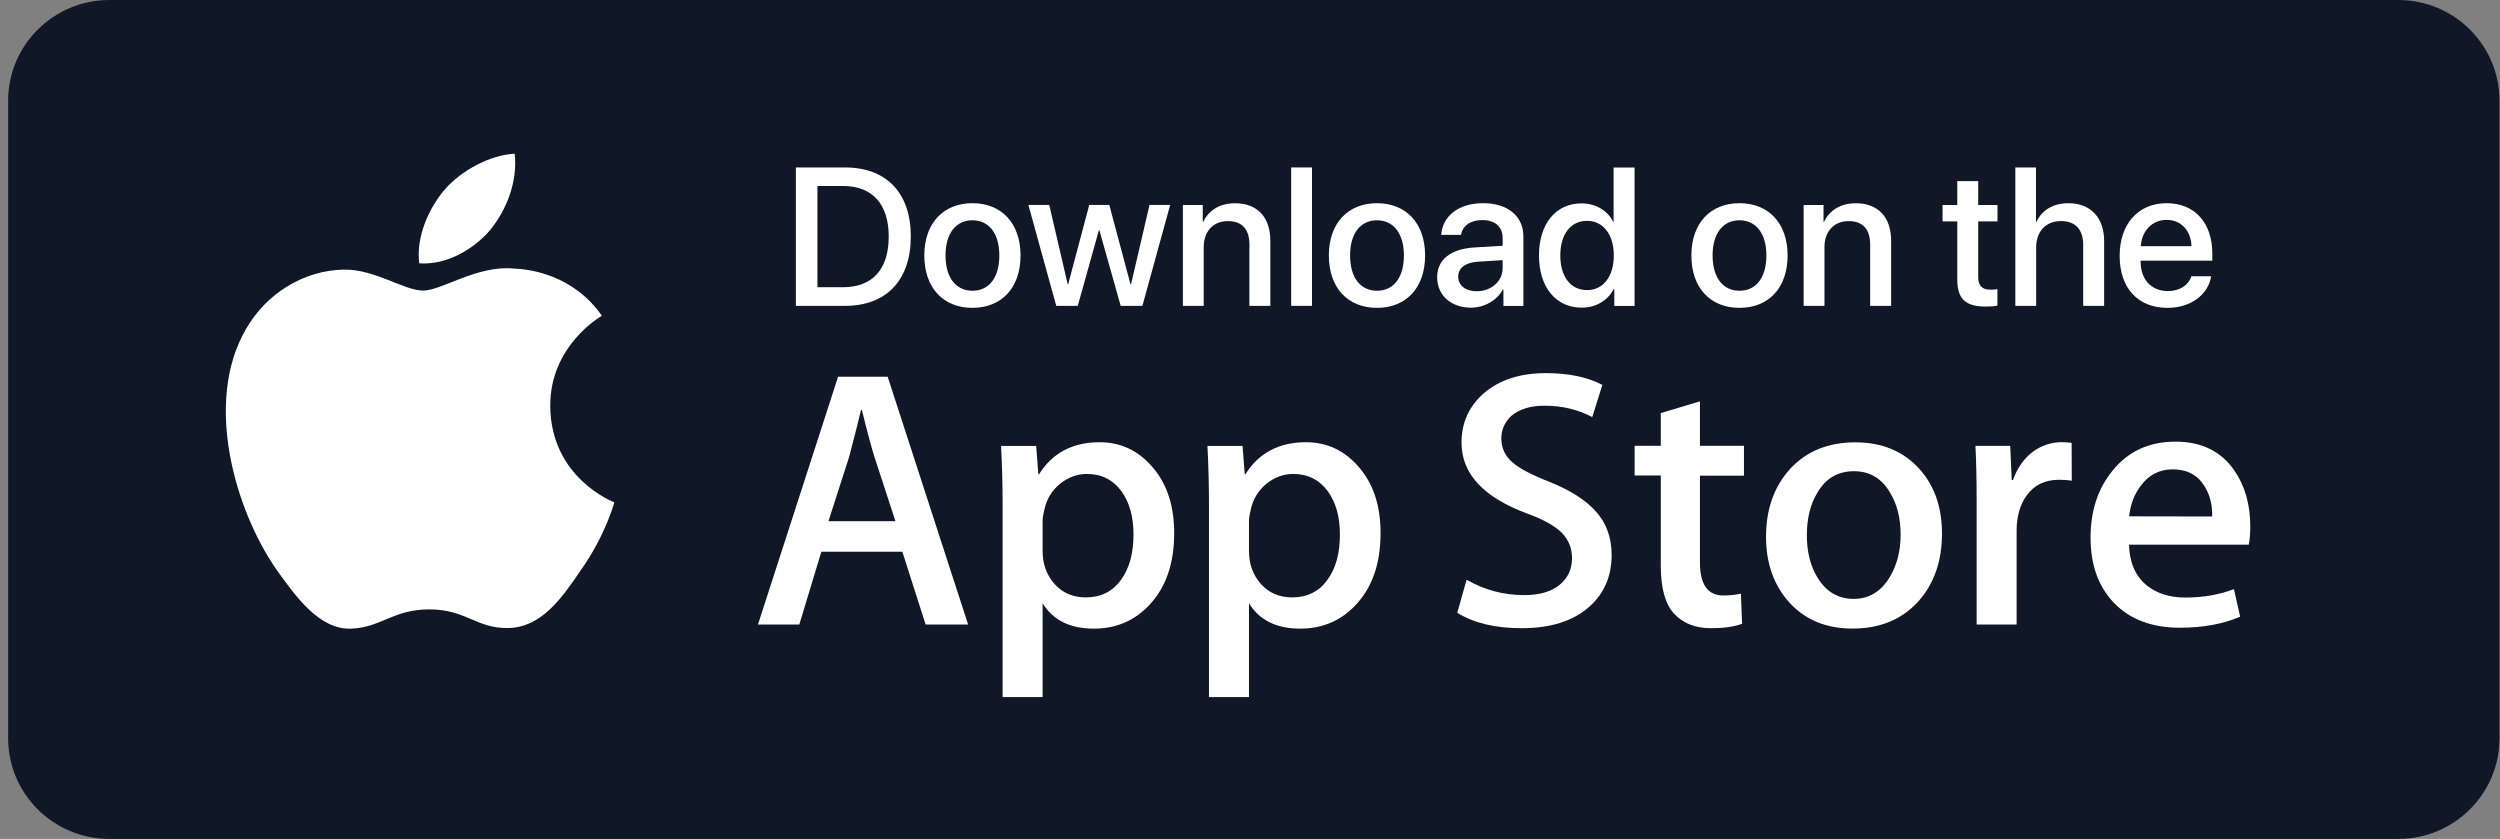 <svg xmlns="http://www.w3.org/2000/svg" width="149" height="50" viewBox="0 0 149 50" fill="none">
    <rect x="0" y="0" width="149" height="50" fill="#808080" stroke="none"/>
    <path
        d="M6.517 0H142.939C146.267 0 148.97 2.69 148.97 6V43.999C148.97 47.31 146.267 50 142.939 50H6.517C3.19 50 0.485 47.31 0.485 43.999V6C0.485 2.69 3.19 0 6.517 0Z"
        fill="#101828" />
    <path
        d="M24.986 15.694C24.785 14.082 25.59 12.374 26.485 11.322C27.499 10.133 29.269 9.223 30.676 9.163C30.858 10.842 30.194 12.492 29.219 13.703C28.204 14.893 26.575 15.812 24.986 15.694Z"
        fill="white" />
    <path
        d="M36.614 29.94C36.594 30.039 36.032 31.988 34.634 33.957C33.458 35.699 32.24 37.4 30.29 37.429C28.401 37.468 27.767 36.319 25.596 36.319C23.416 36.319 22.732 37.4 20.92 37.468C19.062 37.538 17.655 35.61 16.437 33.889C14.016 30.369 12.134 23.968 14.657 19.618C15.874 17.48 18.116 16.108 20.5 16.069C22.349 16.04 24.078 17.319 25.215 17.319C26.331 17.319 28.461 15.779 30.652 16.009C31.568 16.04 34.181 16.38 35.869 18.819C35.74 18.899 32.764 20.639 32.795 24.219C32.835 28.499 36.565 29.918 36.614 29.94Z"
        fill="white" />
    <path
        d="M49.376 31.062L50.613 27.213C50.935 25.992 51.166 25.063 51.318 24.433H51.367C51.728 25.893 51.98 26.812 52.111 27.213L53.368 31.062H49.376ZM52.905 22.453H49.95L45.174 37.223H47.638L48.953 32.883H53.78L55.168 37.223H57.7L52.905 22.453Z"
        fill="white" />
    <path
        d="M66.803 34.575C66.301 35.256 65.607 35.605 64.712 35.605C63.948 35.605 63.325 35.337 62.852 34.807C62.379 34.276 62.139 33.615 62.139 32.847V31.065C62.139 30.876 62.178 30.635 62.25 30.348C62.389 29.716 62.711 29.216 63.184 28.826C63.667 28.447 64.2 28.246 64.782 28.246C65.646 28.246 66.34 28.596 66.854 29.296C67.325 29.966 67.557 30.816 67.557 31.856C67.557 32.985 67.305 33.887 66.803 34.575ZM68.693 27.846C67.849 26.857 66.803 26.357 65.537 26.357C63.927 26.357 62.721 26.996 61.928 28.266H61.886L61.755 26.577H59.665C59.725 27.776 59.756 28.936 59.756 30.077V41.546H62.139V35.955C62.762 36.966 63.776 37.466 65.195 37.466C66.502 37.466 67.606 37.007 68.492 36.066C69.488 35.017 69.981 33.586 69.981 31.776C69.981 30.147 69.556 28.845 68.693 27.846Z"
        fill="white" />
    <path
        d="M79.103 34.575C78.611 35.256 77.907 35.605 77.012 35.605C76.248 35.605 75.625 35.337 75.152 34.807C74.679 34.276 74.439 33.615 74.439 32.847V31.065C74.439 30.876 74.48 30.635 74.548 30.348C74.698 29.716 75.011 29.216 75.484 28.826C75.967 28.447 76.498 28.246 77.083 28.246C77.946 28.246 78.64 28.596 79.152 29.296C79.627 29.966 79.858 30.816 79.858 31.856C79.858 32.985 79.615 33.887 79.103 34.575ZM80.993 27.846C80.149 26.857 79.103 26.357 77.835 26.357C76.229 26.357 75.021 26.996 74.228 28.266H74.186L74.056 26.577H71.965C72.025 27.776 72.055 28.936 72.055 30.077V41.546H74.439V35.955C75.062 36.966 76.078 37.466 77.495 37.466C78.8 37.466 79.906 37.007 80.791 36.066C81.786 35.017 82.281 33.586 82.281 31.776C82.281 30.147 81.859 28.845 80.993 27.846Z"
        fill="white" />
    <path
        d="M95.138 30.51C95.752 31.2 96.053 32.059 96.053 33.08C96.053 34.339 95.612 35.36 94.736 36.149C93.773 37.01 92.426 37.44 90.697 37.44C89.096 37.44 87.82 37.129 86.855 36.52L87.408 34.549C88.453 35.159 89.6 35.468 90.847 35.468C91.742 35.468 92.446 35.268 92.938 34.87C93.44 34.469 93.692 33.929 93.692 33.26C93.692 32.66 93.48 32.16 93.079 31.75C92.666 31.34 91.983 30.959 91.027 30.609C88.403 29.639 87.107 28.23 87.107 26.379C87.107 25.17 87.568 24.179 88.483 23.399C89.399 22.63 90.615 22.239 92.133 22.239C93.479 22.239 94.607 22.47 95.5 22.939L94.898 24.859C94.054 24.41 93.108 24.179 92.043 24.179C91.209 24.179 90.544 24.389 90.071 24.789C89.681 25.159 89.479 25.6 89.479 26.131C89.479 26.71 89.712 27.2 90.163 27.571C90.554 27.921 91.279 28.3 92.325 28.71C93.601 29.219 94.535 29.82 95.138 30.51Z"
        fill="white" />
    <path
        d="M101.316 26.57H103.94V28.35H101.316V33.521C101.316 34.829 101.779 35.49 102.703 35.49C103.125 35.49 103.477 35.449 103.758 35.379L103.829 37.179C103.356 37.35 102.744 37.44 101.98 37.44C101.034 37.44 100.311 37.15 99.778 36.578C99.246 36.009 98.983 35.049 98.983 33.709V28.339H97.425V26.57H98.983V24.62L101.316 23.92V26.57Z"
        fill="white" />
    <path
        d="M112.625 34.403C112.101 35.264 111.388 35.694 110.483 35.694C109.559 35.694 108.834 35.272 108.322 34.423C107.9 33.733 107.689 32.893 107.689 31.913C107.689 30.905 107.89 30.053 108.322 29.353C108.815 28.504 109.547 28.084 110.503 28.084C111.429 28.084 112.142 28.504 112.645 29.353C113.067 30.053 113.278 30.883 113.278 31.863C113.278 32.844 113.057 33.682 112.625 34.403ZM114.374 27.925C113.419 26.883 112.152 26.364 110.583 26.364C108.955 26.364 107.658 26.895 106.694 27.944C105.737 28.994 105.256 30.345 105.256 31.993C105.256 33.573 105.717 34.883 106.651 35.914C107.587 36.944 108.844 37.463 110.413 37.463C112.041 37.463 113.348 36.925 114.333 35.844C115.267 34.792 115.742 33.453 115.742 31.814C115.742 30.224 115.289 28.924 114.374 27.925Z"
        fill="white" />
    <path
        d="M123.469 26.393L123.477 28.653C123.246 28.612 122.994 28.593 122.724 28.593C121.89 28.593 121.237 28.904 120.784 29.534C120.391 30.082 120.19 30.793 120.19 31.633V37.223H117.808V29.922C117.808 28.692 117.788 27.574 117.737 26.573H119.809L119.899 28.612H119.971C120.221 27.913 120.612 27.343 121.155 26.923C121.689 26.544 122.261 26.354 122.875 26.354C123.096 26.354 123.297 26.373 123.469 26.393Z"
        fill="white" />
    <path
        d="M126.899 30.774C126.969 30.062 127.209 29.442 127.602 28.933C128.085 28.293 128.718 27.973 129.492 27.973C130.336 27.973 130.971 28.303 131.381 28.964C131.704 29.473 131.864 30.082 131.845 30.783L126.899 30.774ZM134.117 31.392C134.117 30.062 133.795 28.952 133.162 28.033C132.376 26.894 131.202 26.322 129.662 26.322C128.095 26.322 126.848 26.894 125.923 28.033C125.038 29.102 124.597 30.443 124.597 32.043C124.597 33.674 125.07 34.984 126.013 35.952C126.959 36.924 128.265 37.412 129.924 37.412C131.301 37.412 132.497 37.192 133.513 36.753L133.142 35.112C132.276 35.443 131.311 35.614 130.256 35.614C129.3 35.614 128.526 35.363 127.925 34.873C127.26 34.323 126.918 33.512 126.889 32.463H134.025C134.086 32.173 134.117 31.814 134.117 31.392Z"
        fill="white" />
    <path
        d="M48.72 17.119H50.239C51.997 17.119 52.968 16.05 52.968 14.103C52.968 12.159 51.991 11.084 50.239 11.084H48.72V17.119ZM50.36 9.98C52.824 9.98 54.284 11.488 54.284 14.091C54.284 16.698 52.83 18.229 50.36 18.229H47.434V9.98H50.36Z"
        fill="white" />
    <path
        d="M59.56 15.226C59.56 13.895 58.929 13.129 57.957 13.129C56.986 13.129 56.353 13.895 56.353 15.226C56.353 16.563 56.986 17.329 57.957 17.329C58.934 17.329 59.56 16.563 59.56 15.226ZM55.089 15.226C55.089 13.294 56.232 12.11 57.957 12.11C59.681 12.11 60.824 13.294 60.824 15.226C60.824 17.164 59.687 18.348 57.957 18.348C56.226 18.348 55.089 17.164 55.089 15.226Z"
        fill="white" />
    <path
        d="M68.087 18.229H66.793L65.523 13.723H65.494L64.235 18.229H62.953L61.292 12.215H62.535L63.637 16.948H63.661L64.919 12.215H66.115L67.379 16.948H67.409L68.511 12.215H69.742L68.087 18.229Z"
        fill="white" />
    <path
        d="M70.5 12.217H71.684V13.224H71.711C72.04 12.538 72.684 12.114 73.615 12.114C74.947 12.114 75.712 12.96 75.712 14.338V18.231H74.465V14.579C74.465 13.675 74.041 13.178 73.177 13.178C72.303 13.178 71.741 13.796 71.741 14.727V18.231H70.5V12.217Z"
        fill="white" />
    <path d="M76.954 9.98H78.195V18.229H76.954V9.98Z" fill="white" />
    <path
        d="M83.672 15.226C83.672 13.895 83.038 13.129 82.067 13.129C81.096 13.129 80.465 13.895 80.465 15.226C80.465 16.563 81.096 17.329 82.067 17.329C83.044 17.329 83.672 16.563 83.672 15.226ZM79.2 15.226C79.2 13.294 80.344 12.11 82.067 12.11C83.791 12.11 84.936 13.294 84.936 15.226C84.936 17.164 83.797 18.348 82.067 18.348C80.338 18.348 79.2 17.164 79.2 15.226Z"
        fill="white" />
    <path
        d="M89.558 15.98V15.506L88.07 15.597C87.328 15.65 86.908 15.975 86.908 16.49C86.908 17.014 87.345 17.358 88.012 17.358C88.879 17.358 89.558 16.764 89.558 15.98ZM85.655 16.523C85.655 15.471 86.466 14.826 87.902 14.746L89.558 14.649V14.186C89.558 13.518 89.104 13.117 88.346 13.117C87.627 13.117 87.179 13.459 87.07 13.998H85.897C85.966 12.911 86.898 12.11 88.391 12.11C89.856 12.11 90.794 12.882 90.794 14.089V18.233H89.604V17.244H89.575C89.225 17.912 88.461 18.336 87.668 18.336C86.484 18.336 85.655 17.603 85.655 16.523Z"
        fill="white" />
    <path
        d="M92.994 15.226C92.994 16.495 93.609 17.29 94.592 17.29C95.546 17.29 96.183 16.484 96.183 15.226C96.183 13.98 95.546 13.162 94.592 13.162C93.609 13.162 92.994 13.963 92.994 15.226ZM91.724 15.226C91.724 13.329 92.736 12.122 94.252 12.122C95.12 12.122 95.81 12.555 96.15 13.22H96.171V9.984H97.42V18.233H96.212V17.209H96.189C95.833 17.895 95.144 18.336 94.264 18.336C92.736 18.336 91.724 17.123 91.724 15.226Z"
        fill="white" />
    <path
        d="M105.277 15.226C105.277 13.895 104.644 13.129 103.672 13.129C102.701 13.129 102.07 13.895 102.07 15.226C102.07 16.563 102.701 17.329 103.672 17.329C104.65 17.329 105.277 16.563 105.277 15.226ZM100.806 15.226C100.806 13.294 101.949 12.11 103.672 12.11C105.398 12.11 106.541 13.294 106.541 15.226C106.541 17.164 105.404 18.348 103.672 18.348C101.943 18.348 100.806 17.164 100.806 15.226Z"
        fill="white" />
    <path
        d="M107.497 12.217H108.682V13.224H108.711C109.037 12.538 109.682 12.114 110.612 12.114C111.945 12.114 112.711 12.96 112.711 14.338V18.231H111.462V14.579C111.462 13.675 111.038 13.178 110.177 13.178C109.303 13.178 108.738 13.796 108.738 14.727V18.231H107.497V12.217Z"
        fill="white" />
    <path
        d="M117.901 10.795V12.218H119.05V13.196H117.901V16.512C117.901 17.031 118.132 17.266 118.638 17.266C118.763 17.266 118.964 17.254 119.046 17.237V18.215C118.908 18.25 118.632 18.271 118.356 18.271C117.131 18.271 116.654 17.808 116.654 16.648V13.196H115.775V12.218H116.654V10.795H117.901Z"
        fill="white" />
    <path
        d="M120.114 9.98H121.343V13.222H121.372C121.705 12.518 122.365 12.112 123.286 12.112C124.612 12.112 125.406 12.993 125.406 14.353V18.229H124.159V14.592C124.159 13.708 123.712 13.175 122.838 13.175C121.918 13.175 121.355 13.805 121.355 14.754V18.229H120.114V9.98Z"
        fill="white" />
    <path
        d="M127.59 14.672H130.613C130.584 13.751 129.997 13.105 129.13 13.105C128.262 13.105 127.652 13.762 127.59 14.672ZM131.785 16.466C131.611 17.564 130.566 18.348 129.18 18.348C127.406 18.348 126.331 17.152 126.331 15.255C126.331 13.368 127.422 12.11 129.13 12.11C130.808 12.11 131.854 13.288 131.854 15.111V15.535H127.584V15.609C127.584 16.655 128.215 17.347 129.21 17.347C129.917 17.347 130.439 16.993 130.607 16.466H131.785Z"
        fill="white" />
</svg>